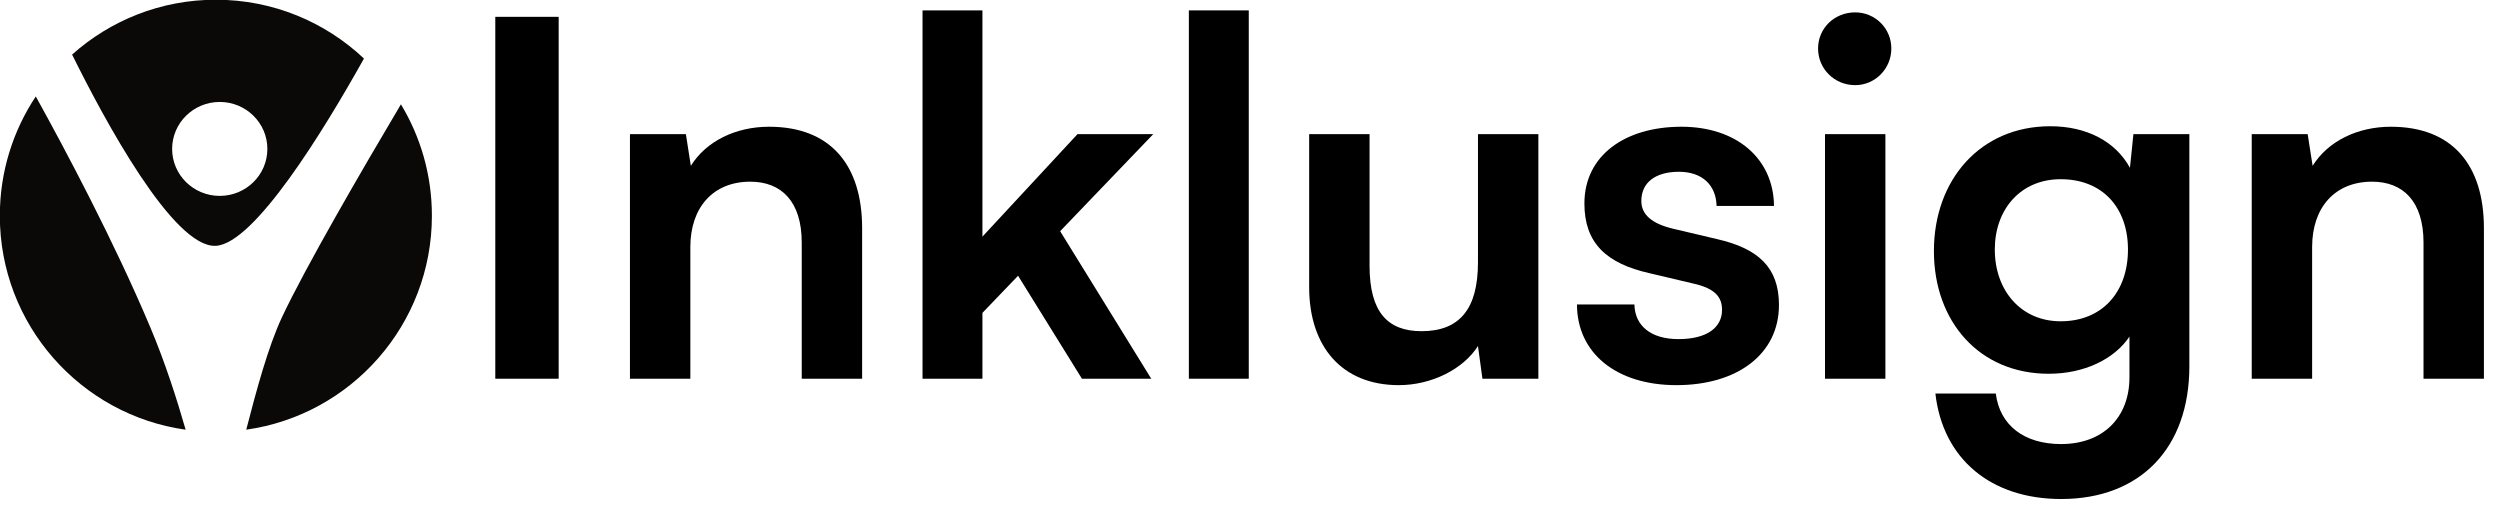 <?xml version="1.0" encoding="UTF-8" standalone="no"?>
<!DOCTYPE svg PUBLIC "-//W3C//DTD SVG 1.1//EN" "http://www.w3.org/Graphics/SVG/1.1/DTD/svg11.dtd">
<svg width="100%" height="100%" viewBox="0 0 101 21" version="1.1" xmlns="http://www.w3.org/2000/svg" xmlns:xlink="http://www.w3.org/1999/xlink" xml:space="preserve" xmlns:serif="http://www.serif.com/" style="fill-rule:evenodd;clip-rule:evenodd;stroke-linejoin:round;stroke-miterlimit:2;">
    <g transform="matrix(1,0,0,1,-500.664,-345.227)">
        <g transform="matrix(1,0,0,1,208.396,40.36)">
            <g transform="matrix(1,0,0,1,53.039,129.691)">
                <g transform="matrix(20,0,0,20,257.619,190.476)">
                    <rect x="0.081" y="-0.731" width="0.128" height="0.731" style="fill-rule:nonzero;"/>
                </g>
                <g transform="matrix(20,0,0,20,263.419,190.476)">
                    <path d="M0.185,-0L0.185,-0.266C0.185,-0.346 0.231,-0.398 0.306,-0.398C0.369,-0.398 0.41,-0.358 0.41,-0.275L0.41,-0L0.532,-0L0.532,-0.304C0.532,-0.432 0.468,-0.509 0.344,-0.509C0.277,-0.509 0.217,-0.48 0.186,-0.43L0.176,-0.494L0.063,-0.494L0.063,-0L0.185,-0Z" style="fill-rule:nonzero;"/>
                </g>
                <g transform="matrix(20,0,0,20,275.199,190.476)">
                    <path d="M0.186,-0L0.186,-0.133L0.258,-0.208L0.387,-0L0.527,-0L0.343,-0.298L0.531,-0.494L0.378,-0.494L0.186,-0.287L0.186,-0.744L0.065,-0.744L0.065,-0L0.186,-0Z" style="fill-rule:nonzero;"/>
                </g>
                <g transform="matrix(20,0,0,20,285.959,190.476)">
                    <rect x="0.065" y="-0.744" width="0.121" height="0.744" style="fill-rule:nonzero;"/>
                </g>
                <g transform="matrix(20,0,0,20,290.979,190.476)">
                    <path d="M0.398,-0.494L0.398,-0.235C0.398,-0.141 0.361,-0.096 0.284,-0.096C0.216,-0.096 0.179,-0.134 0.179,-0.228L0.179,-0.494L0.057,-0.494L0.057,-0.185C0.057,-0.064 0.124,0.013 0.238,0.013C0.304,0.013 0.368,-0.019 0.398,-0.066L0.407,-0L0.52,-0L0.52,-0.494L0.398,-0.494Z" style="fill-rule:nonzero;"/>
                </g>
                <g transform="matrix(20,0,0,20,302.439,190.476)">
                    <path d="M0.025,-0.15C0.025,-0.053 0.103,0.013 0.226,0.013C0.348,0.013 0.433,-0.049 0.433,-0.149C0.433,-0.225 0.391,-0.263 0.308,-0.282L0.219,-0.303C0.177,-0.313 0.155,-0.331 0.155,-0.359C0.155,-0.396 0.183,-0.418 0.231,-0.418C0.278,-0.418 0.306,-0.391 0.307,-0.349L0.423,-0.349C0.422,-0.445 0.347,-0.509 0.236,-0.509C0.122,-0.509 0.04,-0.451 0.04,-0.354C0.04,-0.275 0.083,-0.233 0.172,-0.213L0.261,-0.192C0.305,-0.182 0.318,-0.164 0.318,-0.139C0.318,-0.103 0.287,-0.08 0.23,-0.08C0.174,-0.08 0.142,-0.107 0.141,-0.15L0.025,-0.15Z" style="fill-rule:nonzero;"/>
                </g>
                <g transform="matrix(20,0,0,20,311.699,190.476)">
                    <path d="M0.124,-0.593C0.164,-0.593 0.197,-0.626 0.197,-0.667C0.197,-0.708 0.164,-0.74 0.124,-0.74C0.082,-0.74 0.049,-0.708 0.049,-0.667C0.049,-0.626 0.082,-0.593 0.124,-0.593ZM0.063,-0L0.185,-0L0.185,-0.494L0.063,-0.494L0.063,-0Z" style="fill-rule:nonzero;"/>
                </g>
                <g transform="matrix(20,0,0,20,316.659,190.476)">
                    <path d="M0.035,-0.258C0.035,-0.115 0.127,-0.01 0.267,-0.01C0.338,-0.01 0.399,-0.039 0.43,-0.085L0.43,-0.003C0.43,0.079 0.376,0.132 0.292,0.132C0.217,0.132 0.168,0.094 0.16,0.03L0.038,0.03C0.053,0.162 0.15,0.243 0.292,0.243C0.452,0.243 0.551,0.14 0.551,-0.025L0.551,-0.494L0.438,-0.494L0.431,-0.426C0.402,-0.479 0.344,-0.51 0.27,-0.51C0.129,-0.51 0.035,-0.402 0.035,-0.258ZM0.158,-0.261C0.158,-0.342 0.21,-0.403 0.291,-0.403C0.376,-0.403 0.427,-0.345 0.427,-0.261C0.427,-0.175 0.375,-0.116 0.291,-0.116C0.211,-0.116 0.158,-0.178 0.158,-0.261Z" style="fill-rule:nonzero;"/>
                </g>
                <g transform="matrix(20,0,0,20,328.939,190.476)">
                    <path d="M0.185,-0L0.185,-0.266C0.185,-0.346 0.231,-0.398 0.306,-0.398C0.369,-0.398 0.41,-0.358 0.41,-0.275L0.41,-0L0.532,-0L0.532,-0.304C0.532,-0.432 0.468,-0.509 0.344,-0.509C0.277,-0.509 0.217,-0.48 0.186,-0.43L0.176,-0.494L0.063,-0.494L0.063,-0L0.185,-0Z" style="fill-rule:nonzero;"/>
                </g>
            </g>
            <g transform="matrix(0.491,0,0,0.491,255.994,244.484)">
                <path d="M79.81,127.47C82.953,124.664 87.099,122.957 91.639,122.957C96.354,122.957 100.643,124.797 103.826,127.797C100.508,133.731 94.816,143.03 91.639,143.206C88.137,143.399 82.441,132.791 79.81,127.47ZM91.959,131.368C89.797,131.368 88.041,133.1 88.041,135.233C88.041,137.366 89.797,139.098 91.959,139.098C94.122,139.098 95.877,137.366 95.877,135.233C95.877,133.1 94.122,131.368 91.959,131.368ZM89.153,158.336C80.518,157.125 73.864,149.7 73.864,140.733C73.864,137.105 74.953,133.729 76.823,130.915C79.243,135.285 83.264,142.839 86.246,149.914C87.497,152.882 88.427,155.821 89.153,158.336ZM106.867,131.563C108.484,134.241 109.415,137.379 109.415,140.733C109.415,149.696 102.768,157.118 94.138,158.335C94.973,155.111 95.942,151.501 97.081,149.075C99.012,144.964 103.642,136.998 106.867,131.563Z" style="fill:rgb(11,8,8);"/>
            </g>
        </g>
    </g>
</svg>
